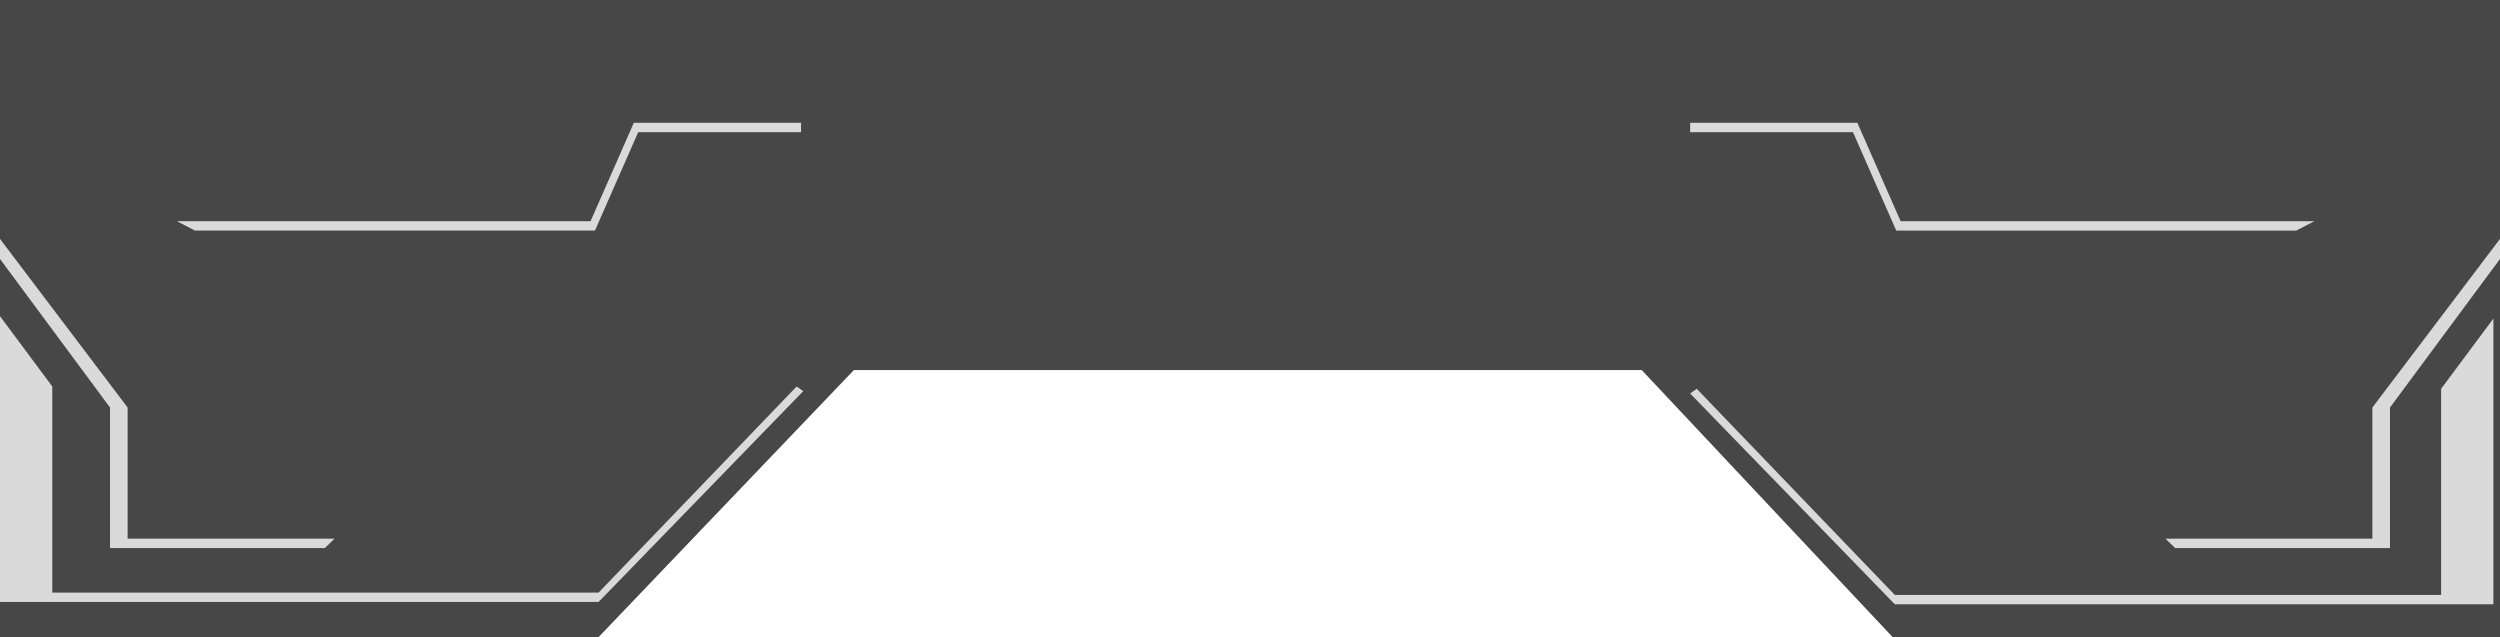 <svg width="608" height="155" viewBox="0 0 608 155" fill="none" xmlns="http://www.w3.org/2000/svg">
<path d="M0 0H608V154.937H460.282L399.268 90H207.662L145.577 154.937H0V0Z" fill="#474747"/>
<path d="M0 76.899L12.715 93.987V144.114H145.577L193.746 93.987L195.352 95.127L145.577 146.393H0V76.899Z" fill="#DADADA"/>
<path d="M606.395 77.469L593.679 94.557V144.684H460.817L412.648 94.557L411.042 95.697L460.817 146.962H606.395V77.469Z" fill="#DADADA"/>
<path d="M0 58.101L31.042 99.114V131.012H81.352L79.005 133.291H26.761V99.114L0 62.978V61.109V58.101Z" fill="#DADADA"/>
<path d="M194.816 29.873H154.14L143.625 53.791L43.006 53.791L47.39 56.069L144.696 56.069L155.211 32.152L194.816 32.152V29.873Z" fill="#DADADA"/>
<path d="M411.042 29.873H451.717L462.232 53.797L562.849 53.797L558.465 56.076L461.162 56.076L450.647 32.153L411.042 32.153V29.873Z" fill="#DADADA"/>
<path d="M608 58.101L576.958 99.114V131.012H526.648L528.995 133.291H581.239V99.114L608 62.978V61.109V58.101Z" fill="#DADADA"/>
</svg>
